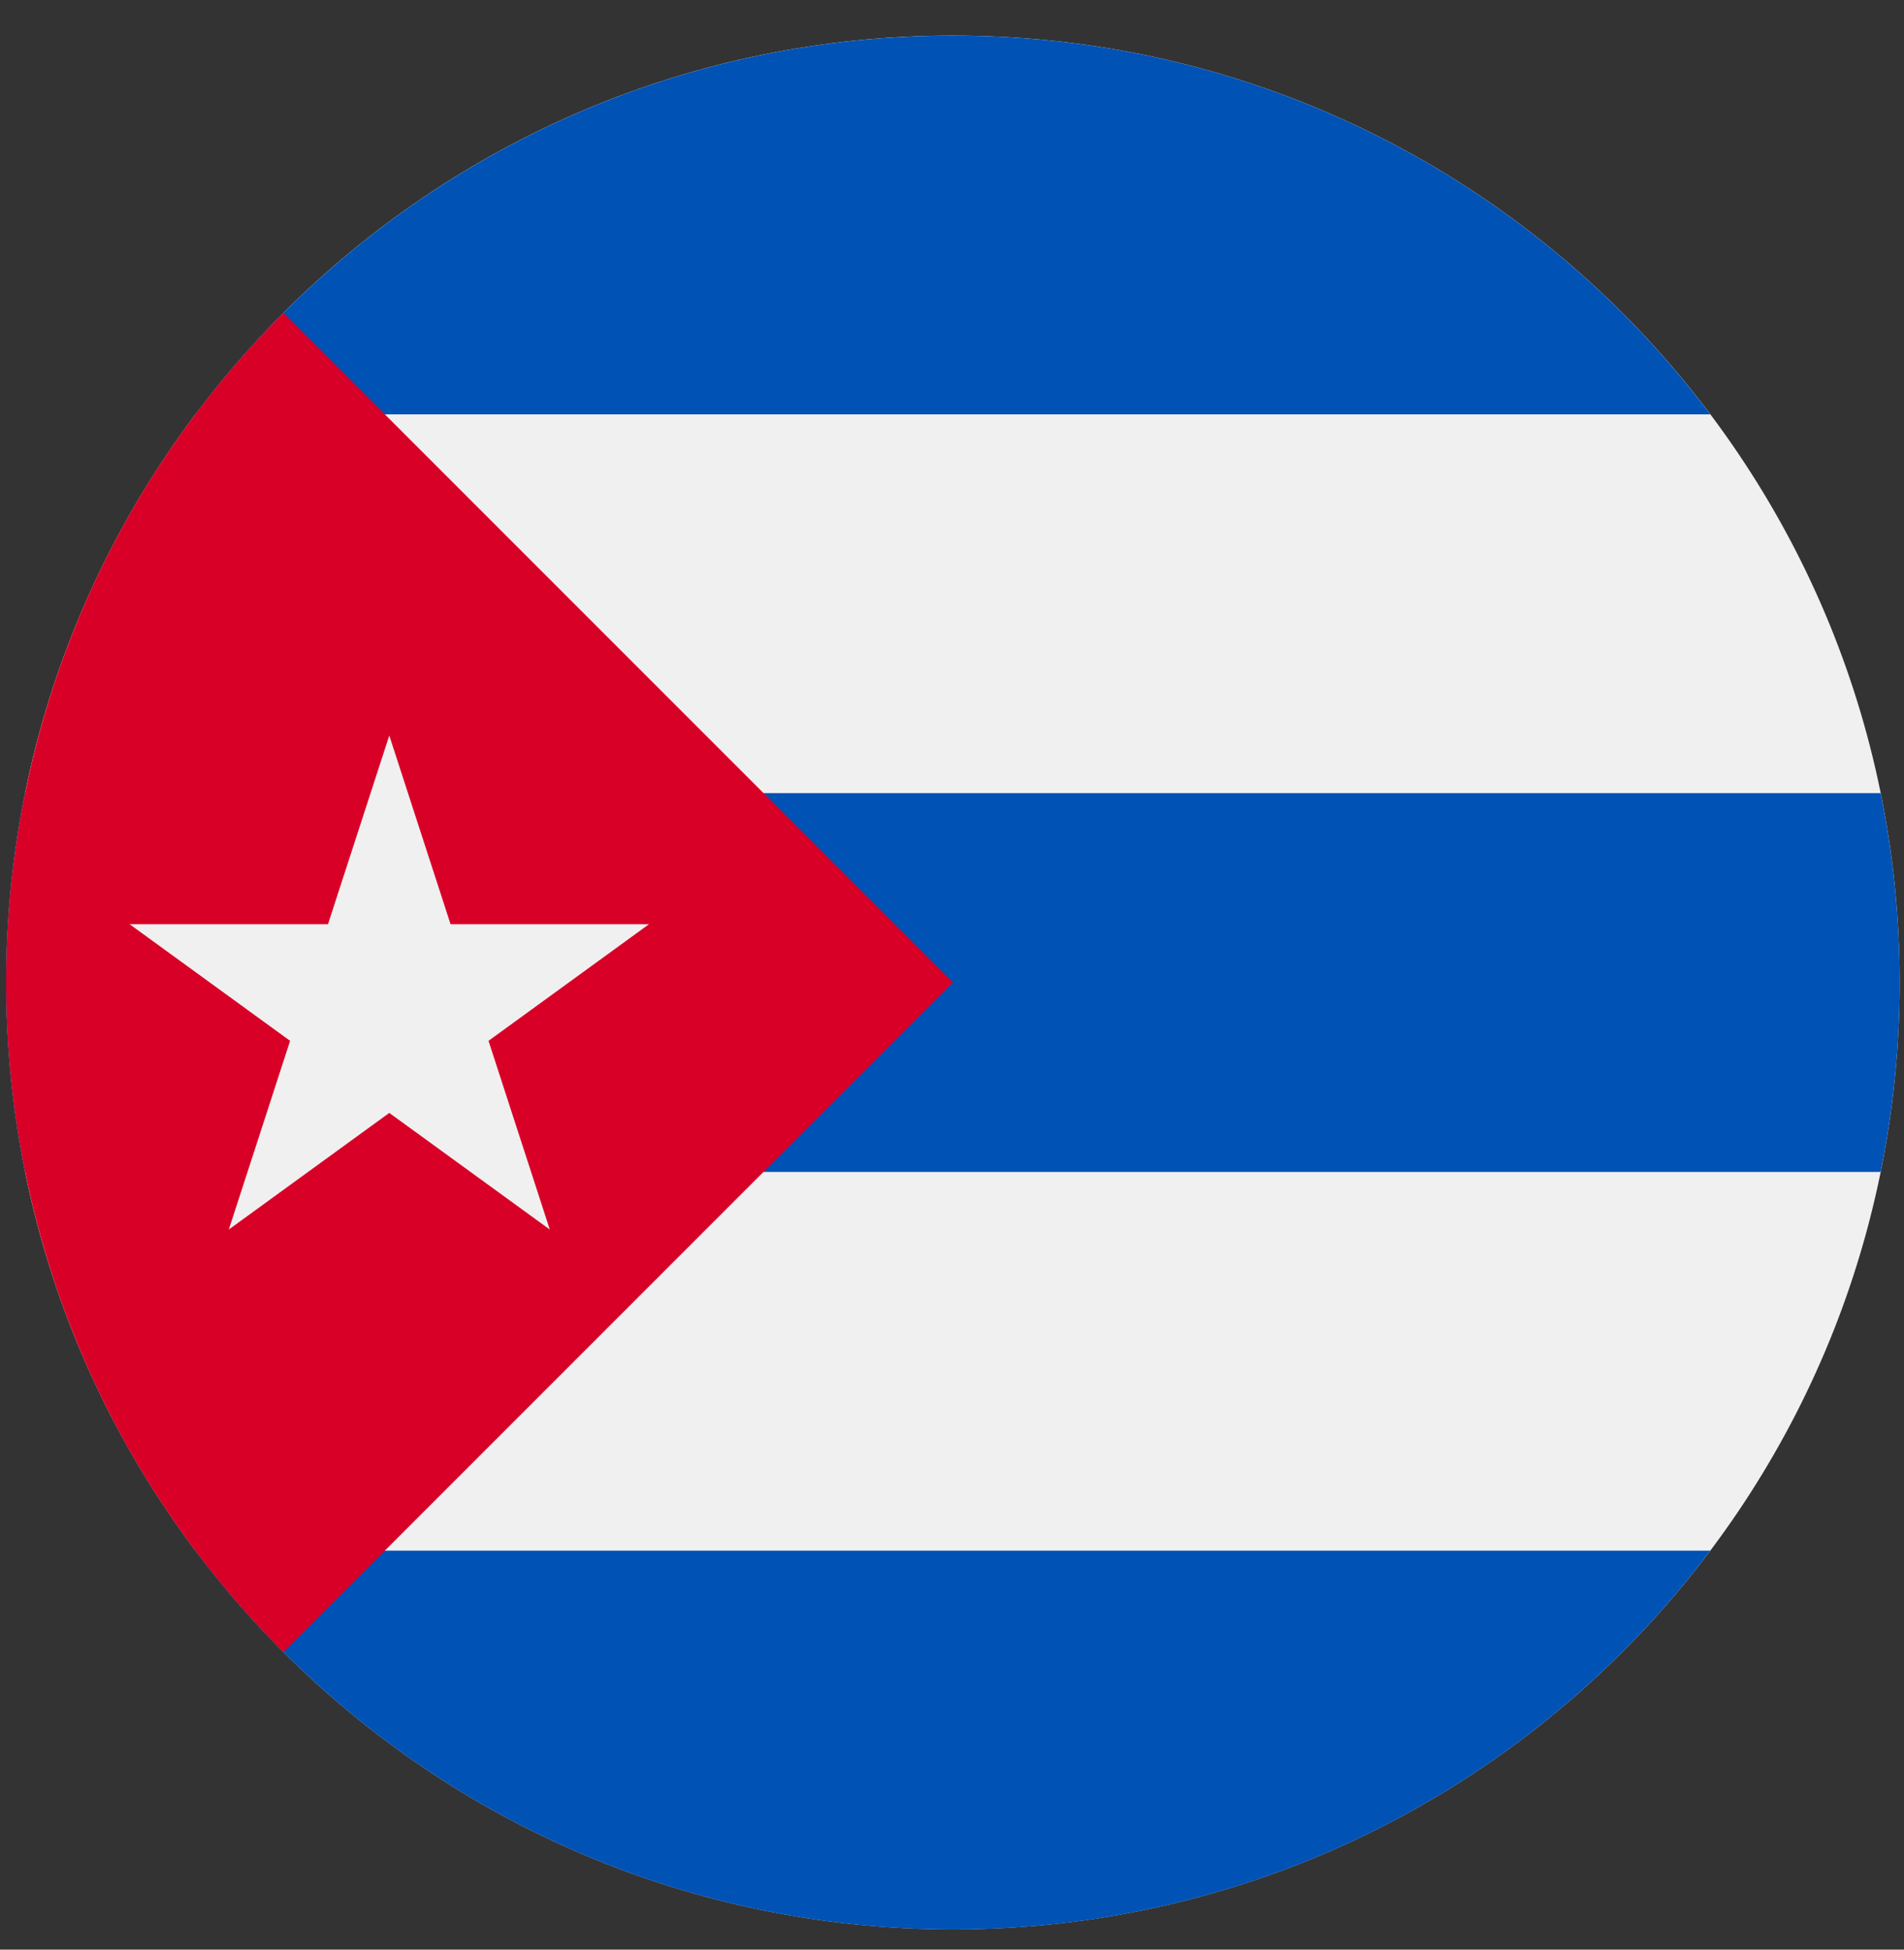 <svg width="42" height="43" viewBox="0 0 42 43" fill="none" xmlns="http://www.w3.org/2000/svg">
<rect x="0" y="0" width="42" height="43" fill="#333333" stroke="none"/>
<g clip-path="url(#clip0_299_2800)">
<path d="M21.019 42.553C32.553 42.553 41.904 33.203 41.904 21.669C41.904 10.134 32.553 0.784 21.019 0.784C9.485 0.784 0.135 10.134 0.135 21.669C0.135 33.203 9.485 42.553 21.019 42.553Z" fill="#F0F0F0"/>
<path d="M21.019 0.785C14.187 0.785 8.121 4.067 4.31 9.139H37.727C33.917 4.066 27.851 0.785 21.019 0.785Z" fill="#0052B4"/>
<path d="M21.019 42.554C27.852 42.554 33.917 39.273 37.727 34.2H4.31C8.121 39.273 14.187 42.554 21.019 42.554Z" fill="#0052B4"/>
<path d="M0.134 21.67C0.134 23.101 0.279 24.497 0.553 25.847H41.485C41.759 24.497 41.904 23.101 41.904 21.67C41.904 20.24 41.759 18.843 41.485 17.493H0.553C0.279 18.843 0.134 20.24 0.134 21.67Z" fill="#0052B4"/>
<path d="M6.252 6.902C-1.904 15.057 -1.904 28.281 6.252 36.437C9.622 33.066 12.863 29.825 21.019 21.669L6.252 6.902Z" fill="#D80027"/>
<path d="M8.587 16.222L9.939 20.384H14.316L10.776 22.956L12.128 27.118L8.587 24.546L5.047 27.118L6.399 22.956L2.859 20.384H7.235L8.587 16.222Z" fill="#F0F0F0"/>
</g>
<defs>
<clipPath id="clip0_299_2800">
<rect width="41.769" height="41.769" fill="white" transform="translate(0.135 0.784)"/>
</clipPath>
</defs>
</svg>
